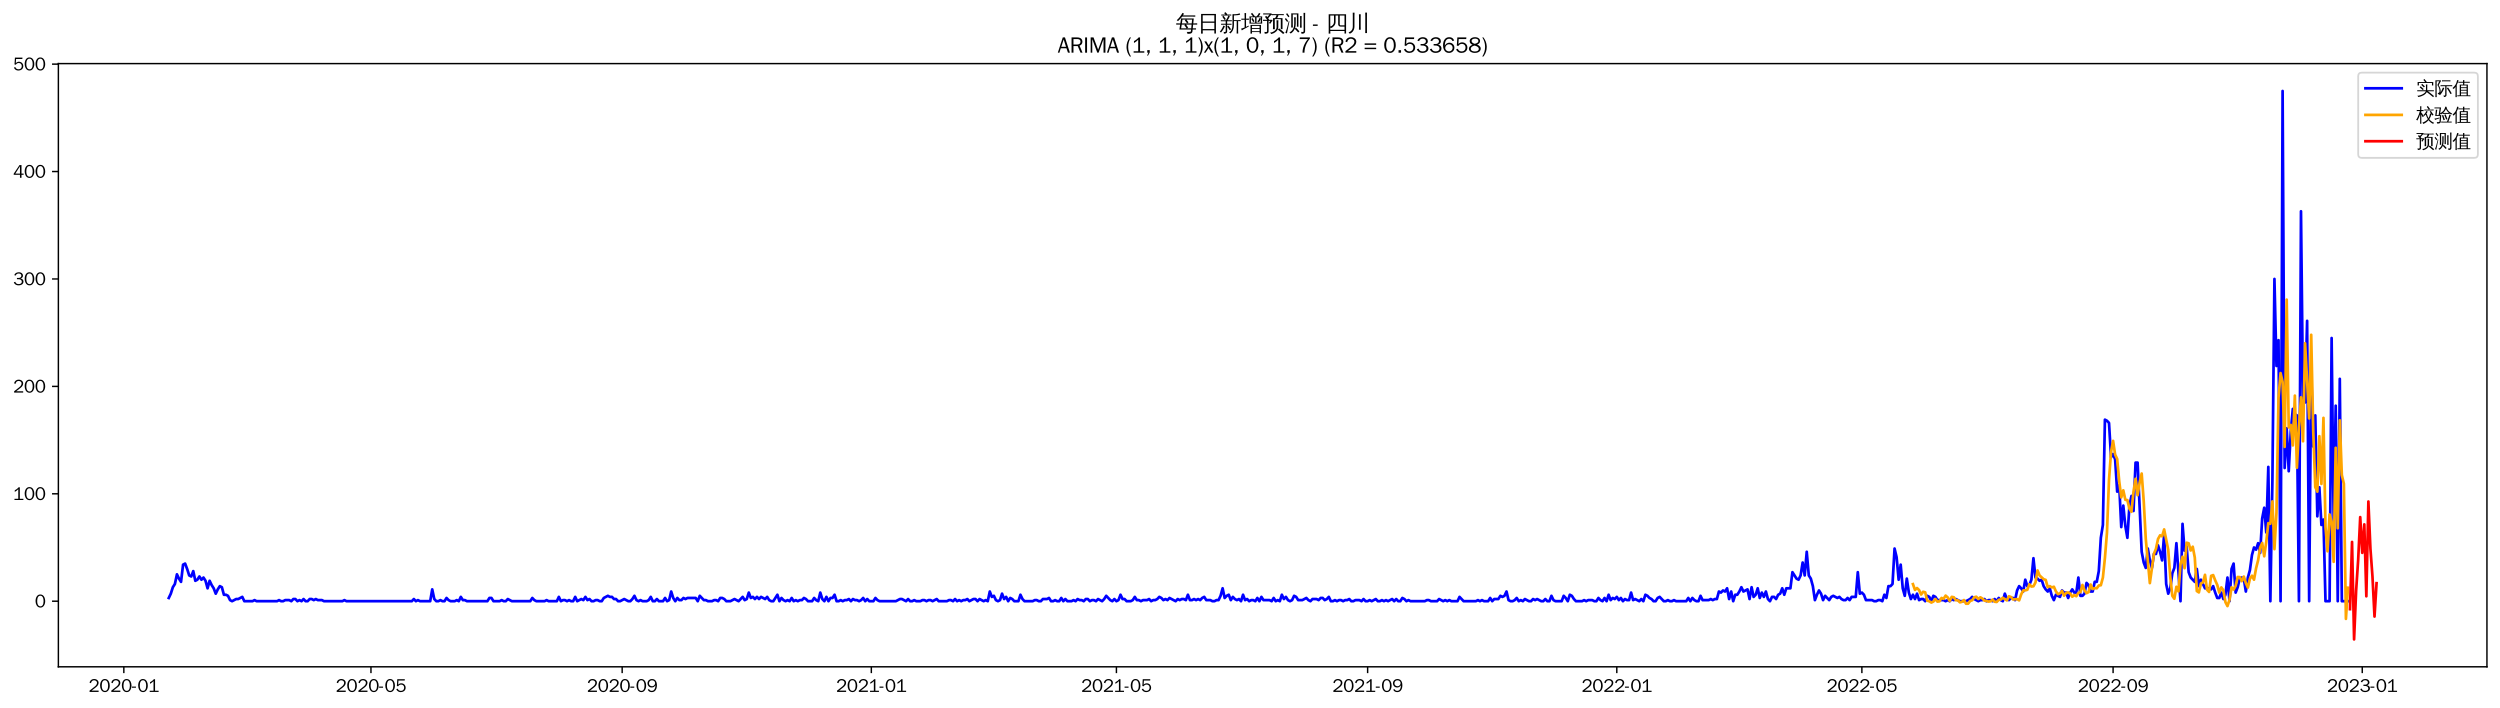 <?xml version="1.0" encoding="utf-8" standalone="no"?>
<!DOCTYPE svg PUBLIC "-//W3C//DTD SVG 1.1//EN"
  "http://www.w3.org/Graphics/SVG/1.1/DTD/svg11.dtd">
<svg xmlns:xlink="http://www.w3.org/1999/xlink" width="1378.591pt" height="390.418pt" viewBox="0 0 1378.591 390.418" xmlns="http://www.w3.org/2000/svg" version="1.1">
 <defs>
  <style type="text/css">*{stroke-linejoin: round; stroke-linecap: butt}</style>
 </defs>
 <g id="figure_1">
  <g id="patch_1">
   <path d="M 0 390.418 
L 1378.591 390.418 
L 1378.591 -0 
L 0 -0 
z
" style="fill: #ffffff"/>
  </g>
  <g id="axes_1">
   <g id="patch_2">
    <path d="M 32.191 367.701 
L 1371.391 367.701 
L 1371.391 35.061 
L 32.191 35.061 
z
" style="fill: #ffffff"/>
   </g>
   <g id="matplotlib.axis_1">
    <g id="xtick_1">
     <g id="line2d_1">
      <defs>
       <path id="mad97cd7821" d="M 0 0 
L 0 3.5 
" style="stroke: #000000; stroke-width: 0.8"/>
      </defs>
      <g>
       <use xlink:href="#mad97cd7821" x="68.286" y="367.701" style="stroke: #000000; stroke-width: 0.8"/>
      </g>
     </g>
     <g id="text_1">
      <!-- 2020-01 -->
      <g transform="translate(48.796 381.557)scale(0.1 -0.1)">
       <defs>
        <path id="WenQuanYiZenHei-32" d="M 3488 0 
L 369 0 
L 369 456 
L 2150 1850 
Q 2931 2463 2931 3144 
Q 2931 3619 2488 3863 
Q 2231 4013 1931 4013 
Q 1425 4013 1113 3619 
Q 894 3356 881 3013 
L 369 3169 
Q 531 3981 1213 4300 
Q 1544 4456 1950 4456 
Q 2631 4456 3088 4044 
L 3225 3888 
L 3350 3706 
Q 3481 3444 3481 3144 
Q 3481 2313 2519 1569 
L 1069 456 
L 3488 456 
L 3488 0 
z
" transform="scale(0.016)"/>
        <path id="WenQuanYiZenHei-30" d="M 3581 2175 
Q 3581 1288 3169 638 
Q 2713 -63 1938 -63 
Q 1025 -63 563 831 
Q 256 1425 256 2188 
Q 256 3188 700 3819 
Q 1138 4456 1888 4456 
Q 2863 4456 3306 3500 
Q 3581 2925 3581 2175 
z
M 3019 2100 
Q 3019 3356 2500 3806 
L 2350 3919 
Q 2144 4031 1888 4031 
Q 1100 4031 888 2956 
Q 819 2625 819 2225 
Q 819 1013 1338 569 
Q 1588 356 1938 356 
Q 2675 356 2925 1294 
Q 3019 1663 3019 2100 
z
" transform="scale(0.016)"/>
        <path id="WenQuanYiZenHei-2d" d="M 1363 1444 
L 0 1444 
L 0 1844 
L 1363 1844 
L 1363 1444 
z
" transform="scale(0.016)"/>
        <path id="WenQuanYiZenHei-31" d="M 3556 0 
L 488 0 
L 488 406 
L 1800 406 
L 1800 3725 
Q 1231 3125 588 2788 
L 588 3338 
Q 1456 3781 1931 4388 
L 2331 4388 
L 2331 406 
L 3556 406 
L 3556 0 
z
" transform="scale(0.016)"/>
       </defs>
       <use xlink:href="#WenQuanYiZenHei-32"/>
       <use xlink:href="#WenQuanYiZenHei-30" x="59.961"/>
       <use xlink:href="#WenQuanYiZenHei-32" x="119.922"/>
       <use xlink:href="#WenQuanYiZenHei-30" x="179.883"/>
       <use xlink:href="#WenQuanYiZenHei-2d" x="239.844"/>
       <use xlink:href="#WenQuanYiZenHei-30" x="269.824"/>
       <use xlink:href="#WenQuanYiZenHei-31" x="329.785"/>
      </g>
     </g>
    </g>
    <g id="xtick_2">
     <g id="line2d_2">
      <g>
       <use xlink:href="#mad97cd7821" x="204.56" y="367.701" style="stroke: #000000; stroke-width: 0.8"/>
      </g>
     </g>
     <g id="text_2">
      <!-- 2020-05 -->
      <g transform="translate(185.07 381.557)scale(0.1 -0.1)">
       <defs>
        <path id="WenQuanYiZenHei-35" d="M 3531 1488 
Q 3531 688 2913 250 
Q 2456 -63 1844 -63 
Q 1175 -63 706 350 
Q 413 613 306 975 
L 781 1131 
Q 1000 538 1569 406 
Q 1706 369 1856 369 
Q 2550 369 2850 869 
Q 3000 1131 3000 1494 
Q 3000 2056 2581 2356 
Q 2319 2538 1969 2538 
Q 1400 2538 1031 2075 
Q 981 2013 938 1938 
L 500 2031 
L 644 4388 
L 3244 4388 
L 3200 3919 
L 1044 3919 
L 950 2500 
Q 1431 2975 2006 2975 
Q 2713 2975 3163 2475 
Q 3531 2063 3531 1488 
z
" transform="scale(0.016)"/>
       </defs>
       <use xlink:href="#WenQuanYiZenHei-32"/>
       <use xlink:href="#WenQuanYiZenHei-30" x="59.961"/>
       <use xlink:href="#WenQuanYiZenHei-32" x="119.922"/>
       <use xlink:href="#WenQuanYiZenHei-30" x="179.883"/>
       <use xlink:href="#WenQuanYiZenHei-2d" x="239.844"/>
       <use xlink:href="#WenQuanYiZenHei-30" x="269.824"/>
       <use xlink:href="#WenQuanYiZenHei-35" x="329.785"/>
      </g>
     </g>
    </g>
    <g id="xtick_3">
     <g id="line2d_3">
      <g>
       <use xlink:href="#mad97cd7821" x="343.086" y="367.701" style="stroke: #000000; stroke-width: 0.8"/>
      </g>
     </g>
     <g id="text_3">
      <!-- 2020-09 -->
      <g transform="translate(323.597 381.557)scale(0.1 -0.1)">
       <defs>
        <path id="WenQuanYiZenHei-39" d="M 3544 2300 
Q 3544 1163 3019 513 
Q 2563 -63 1775 -63 
Q 956 -63 563 488 
Q 463 631 394 813 
L 838 975 
Q 1025 494 1550 388 
Q 1656 369 1775 369 
Q 2594 369 2900 1325 
Q 3044 1769 3038 2313 
L 3025 2313 
Q 2675 1638 1944 1544 
Q 1844 1531 1744 1531 
Q 1050 1531 625 2031 
Q 294 2419 294 2963 
Q 294 3656 813 4094 
Q 1238 4456 1819 4456 
Q 2988 4456 3381 3363 
Q 3544 2900 3544 2300 
z
M 2925 2994 
Q 2925 3563 2469 3844 
Q 2206 4006 1863 4006 
Q 1275 4006 988 3563 
Q 844 3344 825 3056 
Q 819 3006 819 2956 
Q 819 2413 1269 2131 
Q 1538 1963 1875 1963 
Q 2363 1963 2681 2350 
Q 2925 2638 2925 2994 
z
" transform="scale(0.016)"/>
       </defs>
       <use xlink:href="#WenQuanYiZenHei-32"/>
       <use xlink:href="#WenQuanYiZenHei-30" x="59.961"/>
       <use xlink:href="#WenQuanYiZenHei-32" x="119.922"/>
       <use xlink:href="#WenQuanYiZenHei-30" x="179.883"/>
       <use xlink:href="#WenQuanYiZenHei-2d" x="239.844"/>
       <use xlink:href="#WenQuanYiZenHei-30" x="269.824"/>
       <use xlink:href="#WenQuanYiZenHei-39" x="329.785"/>
      </g>
     </g>
    </g>
    <g id="xtick_4">
     <g id="line2d_4">
      <g>
       <use xlink:href="#mad97cd7821" x="480.486" y="367.701" style="stroke: #000000; stroke-width: 0.8"/>
      </g>
     </g>
     <g id="text_4">
      <!-- 2021-01 -->
      <g transform="translate(460.997 381.557)scale(0.1 -0.1)">
       <use xlink:href="#WenQuanYiZenHei-32"/>
       <use xlink:href="#WenQuanYiZenHei-30" x="59.961"/>
       <use xlink:href="#WenQuanYiZenHei-32" x="119.922"/>
       <use xlink:href="#WenQuanYiZenHei-31" x="179.883"/>
       <use xlink:href="#WenQuanYiZenHei-2d" x="239.844"/>
       <use xlink:href="#WenQuanYiZenHei-30" x="269.824"/>
       <use xlink:href="#WenQuanYiZenHei-31" x="329.785"/>
      </g>
     </g>
    </g>
    <g id="xtick_5">
     <g id="line2d_5">
      <g>
       <use xlink:href="#mad97cd7821" x="615.634" y="367.701" style="stroke: #000000; stroke-width: 0.8"/>
      </g>
     </g>
     <g id="text_5">
      <!-- 2021-05 -->
      <g transform="translate(596.144 381.557)scale(0.1 -0.1)">
       <use xlink:href="#WenQuanYiZenHei-32"/>
       <use xlink:href="#WenQuanYiZenHei-30" x="59.961"/>
       <use xlink:href="#WenQuanYiZenHei-32" x="119.922"/>
       <use xlink:href="#WenQuanYiZenHei-31" x="179.883"/>
       <use xlink:href="#WenQuanYiZenHei-2d" x="239.844"/>
       <use xlink:href="#WenQuanYiZenHei-30" x="269.824"/>
       <use xlink:href="#WenQuanYiZenHei-35" x="329.785"/>
      </g>
     </g>
    </g>
    <g id="xtick_6">
     <g id="line2d_6">
      <g>
       <use xlink:href="#mad97cd7821" x="754.16" y="367.701" style="stroke: #000000; stroke-width: 0.8"/>
      </g>
     </g>
     <g id="text_6">
      <!-- 2021-09 -->
      <g transform="translate(734.67 381.557)scale(0.1 -0.1)">
       <use xlink:href="#WenQuanYiZenHei-32"/>
       <use xlink:href="#WenQuanYiZenHei-30" x="59.961"/>
       <use xlink:href="#WenQuanYiZenHei-32" x="119.922"/>
       <use xlink:href="#WenQuanYiZenHei-31" x="179.883"/>
       <use xlink:href="#WenQuanYiZenHei-2d" x="239.844"/>
       <use xlink:href="#WenQuanYiZenHei-30" x="269.824"/>
       <use xlink:href="#WenQuanYiZenHei-39" x="329.785"/>
      </g>
     </g>
    </g>
    <g id="xtick_7">
     <g id="line2d_7">
      <g>
       <use xlink:href="#mad97cd7821" x="891.56" y="367.701" style="stroke: #000000; stroke-width: 0.8"/>
      </g>
     </g>
     <g id="text_7">
      <!-- 2022-01 -->
      <g transform="translate(872.071 381.557)scale(0.1 -0.1)">
       <use xlink:href="#WenQuanYiZenHei-32"/>
       <use xlink:href="#WenQuanYiZenHei-30" x="59.961"/>
       <use xlink:href="#WenQuanYiZenHei-32" x="119.922"/>
       <use xlink:href="#WenQuanYiZenHei-32" x="179.883"/>
       <use xlink:href="#WenQuanYiZenHei-2d" x="239.844"/>
       <use xlink:href="#WenQuanYiZenHei-30" x="269.824"/>
       <use xlink:href="#WenQuanYiZenHei-31" x="329.785"/>
      </g>
     </g>
    </g>
    <g id="xtick_8">
     <g id="line2d_8">
      <g>
       <use xlink:href="#mad97cd7821" x="1026.708" y="367.701" style="stroke: #000000; stroke-width: 0.8"/>
      </g>
     </g>
     <g id="text_8">
      <!-- 2022-05 -->
      <g transform="translate(1007.218 381.557)scale(0.1 -0.1)">
       <use xlink:href="#WenQuanYiZenHei-32"/>
       <use xlink:href="#WenQuanYiZenHei-30" x="59.961"/>
       <use xlink:href="#WenQuanYiZenHei-32" x="119.922"/>
       <use xlink:href="#WenQuanYiZenHei-32" x="179.883"/>
       <use xlink:href="#WenQuanYiZenHei-2d" x="239.844"/>
       <use xlink:href="#WenQuanYiZenHei-30" x="269.824"/>
       <use xlink:href="#WenQuanYiZenHei-35" x="329.785"/>
      </g>
     </g>
    </g>
    <g id="xtick_9">
     <g id="line2d_9">
      <g>
       <use xlink:href="#mad97cd7821" x="1165.234" y="367.701" style="stroke: #000000; stroke-width: 0.8"/>
      </g>
     </g>
     <g id="text_9">
      <!-- 2022-09 -->
      <g transform="translate(1145.744 381.557)scale(0.1 -0.1)">
       <use xlink:href="#WenQuanYiZenHei-32"/>
       <use xlink:href="#WenQuanYiZenHei-30" x="59.961"/>
       <use xlink:href="#WenQuanYiZenHei-32" x="119.922"/>
       <use xlink:href="#WenQuanYiZenHei-32" x="179.883"/>
       <use xlink:href="#WenQuanYiZenHei-2d" x="239.844"/>
       <use xlink:href="#WenQuanYiZenHei-30" x="269.824"/>
       <use xlink:href="#WenQuanYiZenHei-39" x="329.785"/>
      </g>
     </g>
    </g>
    <g id="xtick_10">
     <g id="line2d_10">
      <g>
       <use xlink:href="#mad97cd7821" x="1302.634" y="367.701" style="stroke: #000000; stroke-width: 0.8"/>
      </g>
     </g>
     <g id="text_10">
      <!-- 2023-01 -->
      <g transform="translate(1283.144 381.557)scale(0.1 -0.1)">
       <defs>
        <path id="WenQuanYiZenHei-33" d="M 3588 1231 
Q 3588 494 2875 144 
Q 2450 -63 1925 -63 
Q 1044 -63 556 488 
Q 356 706 256 1000 
L 769 1169 
Q 994 375 1913 375 
Q 2631 375 2900 788 
Q 3019 975 3019 1231 
Q 3019 1638 2638 1881 
Q 2325 2081 1613 2069 
L 1338 2069 
L 1338 2494 
Q 1969 2494 2094 2506 
Q 2325 2544 2463 2613 
Q 2763 2756 2844 3100 
Q 2863 3169 2863 3244 
Q 2863 3744 2381 3944 
L 2163 4006 
Q 2056 4025 1931 4025 
Q 1388 4025 1075 3631 
Q 969 3488 906 3313 
L 419 3456 
Q 675 4150 1400 4369 
Q 1669 4456 1975 4456 
Q 2694 4456 3106 4050 
Q 3419 3744 3419 3275 
Q 3419 2813 3025 2513 
Q 2825 2356 2575 2319 
L 2575 2306 
Q 3181 2213 3450 1769 
Q 3588 1525 3588 1231 
z
" transform="scale(0.016)"/>
       </defs>
       <use xlink:href="#WenQuanYiZenHei-32"/>
       <use xlink:href="#WenQuanYiZenHei-30" x="59.961"/>
       <use xlink:href="#WenQuanYiZenHei-32" x="119.922"/>
       <use xlink:href="#WenQuanYiZenHei-33" x="179.883"/>
       <use xlink:href="#WenQuanYiZenHei-2d" x="239.844"/>
       <use xlink:href="#WenQuanYiZenHei-30" x="269.824"/>
       <use xlink:href="#WenQuanYiZenHei-31" x="329.785"/>
      </g>
     </g>
    </g>
   </g>
   <g id="matplotlib.axis_2">
    <g id="ytick_1">
     <g id="line2d_11">
      <defs>
       <path id="m6447fb0b66" d="M 0 0 
L -3.5 0 
" style="stroke: #000000; stroke-width: 0.8"/>
      </defs>
      <g>
       <use xlink:href="#m6447fb0b66" x="32.191" y="331.519" style="stroke: #000000; stroke-width: 0.8"/>
      </g>
     </g>
     <g id="text_11">
      <!-- 0 -->
      <g transform="translate(19.194 334.947)scale(0.1 -0.1)">
       <use xlink:href="#WenQuanYiZenHei-30"/>
      </g>
     </g>
    </g>
    <g id="ytick_2">
     <g id="line2d_12">
      <g>
       <use xlink:href="#m6447fb0b66" x="32.191" y="272.29" style="stroke: #000000; stroke-width: 0.8"/>
      </g>
     </g>
     <g id="text_12">
      <!-- 100 -->
      <g transform="translate(7.2 275.718)scale(0.1 -0.1)">
       <use xlink:href="#WenQuanYiZenHei-31"/>
       <use xlink:href="#WenQuanYiZenHei-30" x="59.961"/>
       <use xlink:href="#WenQuanYiZenHei-30" x="119.922"/>
      </g>
     </g>
    </g>
    <g id="ytick_3">
     <g id="line2d_13">
      <g>
       <use xlink:href="#m6447fb0b66" x="32.191" y="213.061" style="stroke: #000000; stroke-width: 0.8"/>
      </g>
     </g>
     <g id="text_13">
      <!-- 200 -->
      <g transform="translate(7.2 216.489)scale(0.1 -0.1)">
       <use xlink:href="#WenQuanYiZenHei-32"/>
       <use xlink:href="#WenQuanYiZenHei-30" x="59.961"/>
       <use xlink:href="#WenQuanYiZenHei-30" x="119.922"/>
      </g>
     </g>
    </g>
    <g id="ytick_4">
     <g id="line2d_14">
      <g>
       <use xlink:href="#m6447fb0b66" x="32.191" y="153.832" style="stroke: #000000; stroke-width: 0.8"/>
      </g>
     </g>
     <g id="text_14">
      <!-- 300 -->
      <g transform="translate(7.2 157.26)scale(0.1 -0.1)">
       <use xlink:href="#WenQuanYiZenHei-33"/>
       <use xlink:href="#WenQuanYiZenHei-30" x="59.961"/>
       <use xlink:href="#WenQuanYiZenHei-30" x="119.922"/>
      </g>
     </g>
    </g>
    <g id="ytick_5">
     <g id="line2d_15">
      <g>
       <use xlink:href="#m6447fb0b66" x="32.191" y="94.603" style="stroke: #000000; stroke-width: 0.8"/>
      </g>
     </g>
     <g id="text_15">
      <!-- 400 -->
      <g transform="translate(7.2 98.031)scale(0.1 -0.1)">
       <defs>
        <path id="WenQuanYiZenHei-34" d="M 3631 1025 
L 2913 1025 
L 2913 0 
L 2381 0 
L 2381 1025 
L 219 1025 
L 219 1388 
L 2225 4388 
L 2913 4388 
L 2913 1444 
L 3631 1444 
L 3631 1025 
z
M 2381 1444 
L 2381 3963 
L 788 1444 
L 2381 1444 
z
" transform="scale(0.016)"/>
       </defs>
       <use xlink:href="#WenQuanYiZenHei-34"/>
       <use xlink:href="#WenQuanYiZenHei-30" x="59.961"/>
       <use xlink:href="#WenQuanYiZenHei-30" x="119.922"/>
      </g>
     </g>
    </g>
    <g id="ytick_6">
     <g id="line2d_16">
      <g>
       <use xlink:href="#m6447fb0b66" x="32.191" y="35.374" style="stroke: #000000; stroke-width: 0.8"/>
      </g>
     </g>
     <g id="text_16">
      <!-- 500 -->
      <g transform="translate(7.2 38.802)scale(0.1 -0.1)">
       <use xlink:href="#WenQuanYiZenHei-35"/>
       <use xlink:href="#WenQuanYiZenHei-30" x="59.961"/>
       <use xlink:href="#WenQuanYiZenHei-30" x="119.922"/>
      </g>
     </g>
    </g>
   </g>
   <g id="line2d_17">
    <path d="M 93.063 329.742 
L 94.19 327.373 
L 95.316 323.819 
L 96.442 322.042 
L 97.568 316.711 
L 98.695 319.08 
L 99.821 320.857 
L 100.947 311.381 
L 102.073 310.788 
L 103.199 313.75 
L 104.326 317.304 
L 105.452 317.896 
L 106.578 314.934 
L 107.704 320.265 
L 108.831 319.673 
L 109.957 317.896 
L 111.083 319.673 
L 112.209 318.488 
L 113.335 320.265 
L 114.462 324.411 
L 115.588 320.265 
L 116.714 322.634 
L 117.84 324.411 
L 118.967 327.373 
L 120.093 325.003 
L 121.219 323.226 
L 122.345 323.819 
L 123.472 327.965 
L 124.598 327.965 
L 125.724 328.557 
L 126.85 330.926 
L 127.976 331.519 
L 130.229 330.334 
L 131.355 330.334 
L 133.608 329.149 
L 134.734 331.519 
L 139.239 331.519 
L 140.365 330.926 
L 141.491 331.519 
L 152.754 331.519 
L 153.88 330.926 
L 155.006 331.519 
L 156.132 331.519 
L 157.258 330.926 
L 159.511 330.926 
L 160.637 331.519 
L 161.763 330.334 
L 162.89 330.334 
L 164.016 331.519 
L 165.142 330.926 
L 166.268 331.519 
L 167.395 330.334 
L 168.521 331.519 
L 169.647 331.519 
L 170.773 330.334 
L 171.899 330.334 
L 173.026 330.926 
L 174.152 330.334 
L 175.278 330.926 
L 177.531 330.926 
L 178.657 331.519 
L 188.793 331.519 
L 189.919 330.926 
L 191.045 331.519 
L 227.085 331.519 
L 228.211 330.334 
L 229.337 331.519 
L 230.463 330.926 
L 231.59 331.519 
L 237.221 331.519 
L 238.347 325.003 
L 239.473 330.334 
L 240.599 331.519 
L 241.726 331.519 
L 242.852 330.926 
L 243.978 331.519 
L 245.104 331.519 
L 246.231 329.742 
L 247.357 330.926 
L 248.483 331.519 
L 250.736 331.519 
L 251.862 330.926 
L 252.988 331.519 
L 254.114 329.149 
L 255.24 330.926 
L 256.367 330.926 
L 257.493 331.519 
L 268.755 331.519 
L 269.881 329.742 
L 271.008 329.742 
L 272.134 331.519 
L 275.513 331.519 
L 276.639 330.926 
L 277.765 331.519 
L 278.891 331.519 
L 280.018 330.334 
L 282.27 331.519 
L 292.406 331.519 
L 293.532 329.742 
L 294.659 330.926 
L 295.785 331.519 
L 300.29 331.519 
L 301.416 330.926 
L 302.542 331.519 
L 307.047 331.519 
L 308.173 329.149 
L 309.299 331.519 
L 310.426 330.926 
L 311.552 330.926 
L 312.678 331.519 
L 313.804 330.926 
L 314.931 331.519 
L 316.057 331.519 
L 317.183 329.149 
L 318.309 331.519 
L 320.562 330.334 
L 321.688 330.926 
L 322.814 329.149 
L 323.94 330.926 
L 325.067 330.334 
L 326.193 331.519 
L 327.319 331.519 
L 328.445 330.926 
L 329.572 330.926 
L 330.698 331.519 
L 331.824 331.519 
L 332.95 329.742 
L 335.203 328.557 
L 336.329 329.149 
L 337.455 329.149 
L 338.581 330.334 
L 339.708 330.334 
L 340.834 331.519 
L 341.96 331.519 
L 344.213 330.334 
L 346.465 331.519 
L 347.591 331.519 
L 348.718 330.334 
L 349.844 328.557 
L 350.97 330.926 
L 352.096 331.519 
L 353.222 330.926 
L 354.349 331.519 
L 356.601 331.519 
L 357.727 330.926 
L 358.854 329.149 
L 359.98 331.519 
L 361.106 331.519 
L 362.232 330.334 
L 363.359 331.519 
L 365.611 331.519 
L 366.737 329.742 
L 367.863 331.519 
L 368.99 330.926 
L 370.116 326.188 
L 371.242 329.742 
L 372.368 331.519 
L 373.495 329.742 
L 374.621 330.926 
L 375.747 330.926 
L 376.873 329.742 
L 378 330.334 
L 379.126 329.742 
L 383.631 329.742 
L 384.757 331.519 
L 385.883 328.557 
L 388.136 330.926 
L 389.262 330.926 
L 390.388 331.519 
L 392.641 331.519 
L 393.767 330.926 
L 394.893 330.926 
L 396.019 331.519 
L 397.145 329.742 
L 398.272 329.742 
L 399.398 330.334 
L 400.524 331.519 
L 402.777 331.519 
L 405.029 330.334 
L 407.281 331.519 
L 409.534 329.149 
L 410.66 330.926 
L 411.786 330.334 
L 412.913 326.78 
L 414.039 329.742 
L 415.165 329.149 
L 416.291 330.334 
L 417.418 329.149 
L 418.544 330.334 
L 419.67 329.149 
L 421.922 330.334 
L 423.049 329.149 
L 424.175 330.926 
L 425.301 331.519 
L 426.427 331.519 
L 428.68 327.965 
L 429.806 331.519 
L 430.932 329.742 
L 432.059 330.926 
L 433.185 331.519 
L 434.311 330.926 
L 435.437 331.519 
L 436.563 329.742 
L 437.69 331.519 
L 438.816 330.926 
L 439.942 331.519 
L 441.068 330.926 
L 442.195 330.926 
L 443.321 329.742 
L 444.447 330.334 
L 445.573 331.519 
L 447.826 331.519 
L 448.952 329.742 
L 450.078 330.926 
L 451.204 331.519 
L 452.331 326.78 
L 453.457 330.334 
L 454.583 331.519 
L 455.709 329.149 
L 456.836 331.519 
L 457.962 329.742 
L 459.088 329.742 
L 460.214 327.965 
L 461.341 331.519 
L 462.467 331.519 
L 463.593 330.926 
L 464.719 331.519 
L 465.845 330.926 
L 466.972 330.926 
L 468.098 330.334 
L 469.224 331.519 
L 470.35 330.334 
L 471.477 330.926 
L 472.603 330.926 
L 473.729 331.519 
L 474.855 330.926 
L 475.982 329.742 
L 477.108 331.519 
L 478.234 330.334 
L 479.36 331.519 
L 481.613 331.519 
L 482.739 329.742 
L 483.865 330.926 
L 484.991 331.519 
L 494.001 331.519 
L 496.254 330.334 
L 497.38 330.334 
L 499.632 331.519 
L 500.759 330.334 
L 501.885 331.519 
L 503.011 331.519 
L 504.137 330.926 
L 505.264 331.519 
L 507.516 331.519 
L 508.642 330.926 
L 509.768 330.926 
L 510.895 331.519 
L 512.021 330.926 
L 513.147 330.926 
L 514.273 331.519 
L 516.526 330.334 
L 517.652 331.519 
L 522.157 331.519 
L 523.283 330.926 
L 524.409 330.926 
L 525.536 331.519 
L 526.662 330.334 
L 527.788 331.519 
L 528.914 330.926 
L 530.041 331.519 
L 531.167 330.926 
L 532.293 330.926 
L 533.419 330.334 
L 534.545 331.519 
L 536.798 330.334 
L 537.924 330.334 
L 539.05 331.519 
L 540.177 330.334 
L 542.429 331.519 
L 543.555 330.926 
L 544.682 331.519 
L 545.808 326.188 
L 546.934 329.149 
L 548.06 328.557 
L 549.186 330.926 
L 550.313 331.519 
L 551.439 330.926 
L 552.565 327.373 
L 553.691 330.334 
L 554.818 329.149 
L 555.944 331.519 
L 557.07 329.742 
L 558.196 330.334 
L 559.323 331.519 
L 561.575 331.519 
L 562.701 327.965 
L 563.827 330.334 
L 564.954 331.519 
L 569.459 331.519 
L 570.585 330.926 
L 571.711 330.926 
L 572.837 331.519 
L 573.964 331.519 
L 575.09 330.334 
L 577.342 330.334 
L 578.468 329.742 
L 579.595 331.519 
L 580.721 331.519 
L 581.847 330.926 
L 582.973 331.519 
L 584.1 331.519 
L 585.226 329.742 
L 586.352 331.519 
L 587.478 330.334 
L 588.605 331.519 
L 590.857 331.519 
L 591.983 330.926 
L 593.109 331.519 
L 594.236 330.334 
L 595.362 330.926 
L 596.488 330.926 
L 597.614 331.519 
L 598.741 330.334 
L 599.867 330.334 
L 600.993 331.519 
L 602.119 330.926 
L 603.246 330.926 
L 604.372 331.519 
L 605.498 330.334 
L 607.75 331.519 
L 608.877 330.334 
L 610.003 328.557 
L 612.255 330.926 
L 613.382 331.519 
L 614.508 330.334 
L 615.634 331.519 
L 616.76 330.926 
L 617.886 327.965 
L 619.013 330.334 
L 620.139 330.334 
L 621.265 331.519 
L 623.518 331.519 
L 624.644 330.926 
L 625.77 329.149 
L 626.896 330.926 
L 628.023 330.926 
L 629.149 331.519 
L 630.275 330.926 
L 632.527 330.926 
L 633.654 330.334 
L 634.78 331.519 
L 635.906 330.926 
L 637.032 330.926 
L 638.159 330.334 
L 639.285 329.149 
L 640.411 329.742 
L 641.537 330.926 
L 642.664 330.334 
L 643.79 330.926 
L 644.916 329.742 
L 648.295 331.519 
L 649.421 330.334 
L 650.547 330.926 
L 651.673 330.334 
L 652.8 330.334 
L 653.926 330.926 
L 655.052 327.965 
L 656.178 330.926 
L 657.305 330.926 
L 658.431 330.334 
L 659.557 330.926 
L 660.683 330.334 
L 661.809 330.926 
L 662.936 329.742 
L 664.062 329.149 
L 665.188 330.926 
L 667.441 330.926 
L 668.567 331.519 
L 669.693 331.519 
L 670.819 330.926 
L 671.946 330.926 
L 673.072 328.557 
L 674.198 324.411 
L 675.324 329.742 
L 676.45 328.557 
L 677.577 327.965 
L 678.703 330.926 
L 679.829 329.149 
L 680.955 330.334 
L 682.082 330.926 
L 683.208 330.334 
L 684.334 331.519 
L 685.46 327.965 
L 686.587 330.926 
L 687.713 330.334 
L 688.839 331.519 
L 689.965 330.926 
L 691.091 330.926 
L 692.218 331.519 
L 693.344 329.742 
L 694.47 331.519 
L 695.596 329.149 
L 696.723 330.926 
L 700.101 330.926 
L 701.228 331.519 
L 702.354 329.742 
L 703.48 331.519 
L 704.606 330.926 
L 705.732 331.519 
L 706.859 327.965 
L 707.985 330.334 
L 709.111 329.149 
L 710.237 330.926 
L 711.364 331.519 
L 712.49 330.926 
L 713.616 328.557 
L 714.742 329.149 
L 715.868 330.926 
L 718.121 330.926 
L 720.373 329.742 
L 721.5 330.926 
L 722.626 331.519 
L 723.752 330.334 
L 726.005 330.334 
L 727.131 330.926 
L 728.257 329.742 
L 729.383 329.742 
L 730.509 330.926 
L 731.636 330.334 
L 732.762 329.149 
L 733.888 331.519 
L 735.014 331.519 
L 736.141 330.926 
L 737.267 331.519 
L 738.393 330.926 
L 739.519 330.926 
L 740.646 331.519 
L 741.772 330.926 
L 742.898 330.926 
L 744.024 330.334 
L 745.15 331.519 
L 746.277 331.519 
L 747.403 330.926 
L 749.655 330.926 
L 750.782 331.519 
L 751.908 330.334 
L 753.034 331.519 
L 754.16 331.519 
L 755.287 330.926 
L 756.413 331.519 
L 758.665 330.334 
L 759.791 331.519 
L 760.918 331.519 
L 762.044 330.926 
L 763.17 331.519 
L 764.296 330.926 
L 765.423 331.519 
L 767.675 330.334 
L 768.801 331.519 
L 769.928 330.334 
L 771.054 331.519 
L 772.18 331.519 
L 773.306 329.742 
L 774.432 330.334 
L 775.559 331.519 
L 776.685 330.926 
L 777.811 331.519 
L 785.695 331.519 
L 786.821 330.926 
L 787.947 330.926 
L 789.073 331.519 
L 792.452 331.519 
L 793.578 330.334 
L 795.831 331.519 
L 796.957 330.926 
L 798.083 331.519 
L 799.21 330.926 
L 800.336 331.519 
L 803.714 331.519 
L 804.841 329.149 
L 807.093 331.519 
L 813.851 331.519 
L 814.977 330.926 
L 816.103 331.519 
L 817.229 330.926 
L 818.355 331.519 
L 820.608 331.519 
L 821.734 329.742 
L 822.86 331.519 
L 823.987 330.334 
L 826.239 330.334 
L 827.365 328.557 
L 828.491 329.149 
L 829.618 328.557 
L 830.744 326.188 
L 831.87 330.926 
L 832.996 331.519 
L 834.123 331.519 
L 835.249 330.926 
L 836.375 329.742 
L 837.501 331.519 
L 838.628 330.926 
L 839.754 331.519 
L 840.88 330.334 
L 843.132 331.519 
L 844.259 331.519 
L 845.385 330.334 
L 846.511 330.926 
L 847.637 330.334 
L 849.89 331.519 
L 851.016 331.519 
L 852.142 330.334 
L 853.269 331.519 
L 854.395 331.519 
L 855.521 328.557 
L 856.647 330.926 
L 857.773 331.519 
L 861.152 331.519 
L 862.278 328.557 
L 863.405 329.742 
L 864.531 331.519 
L 865.657 327.965 
L 866.783 328.557 
L 867.91 330.334 
L 869.036 331.519 
L 872.414 331.519 
L 873.541 330.926 
L 874.667 331.519 
L 875.793 330.926 
L 878.046 330.926 
L 879.172 331.519 
L 880.298 331.519 
L 881.424 329.742 
L 882.551 330.926 
L 883.677 331.519 
L 884.803 329.742 
L 885.929 331.519 
L 887.055 327.965 
L 888.182 330.926 
L 889.308 329.742 
L 890.434 330.334 
L 891.56 329.149 
L 892.687 330.926 
L 893.813 329.742 
L 894.939 331.519 
L 896.065 330.334 
L 897.192 330.926 
L 898.318 330.926 
L 899.444 326.78 
L 900.57 330.926 
L 901.696 330.334 
L 903.949 331.519 
L 905.075 330.334 
L 906.201 331.519 
L 907.328 327.965 
L 908.454 328.557 
L 909.58 329.742 
L 910.706 330.334 
L 911.833 331.519 
L 912.959 331.519 
L 914.085 329.742 
L 915.211 329.149 
L 917.464 331.519 
L 918.59 331.519 
L 919.716 330.926 
L 920.842 331.519 
L 921.969 331.519 
L 923.095 330.926 
L 924.221 331.519 
L 929.852 331.519 
L 930.978 329.742 
L 932.105 331.519 
L 933.231 329.742 
L 934.357 330.926 
L 935.483 331.519 
L 936.61 331.519 
L 937.736 328.557 
L 938.862 330.926 
L 942.241 330.926 
L 943.367 330.334 
L 944.493 330.926 
L 945.619 330.334 
L 946.746 330.334 
L 947.872 326.188 
L 948.998 326.78 
L 950.124 325.596 
L 951.251 326.188 
L 952.377 324.411 
L 953.503 330.334 
L 954.629 326.188 
L 955.755 331.519 
L 956.882 327.965 
L 958.008 327.965 
L 959.134 326.188 
L 960.26 323.819 
L 961.387 326.188 
L 963.639 325.003 
L 964.765 330.334 
L 965.892 323.819 
L 967.018 329.149 
L 968.144 327.965 
L 969.27 324.411 
L 970.396 329.742 
L 971.523 326.78 
L 972.649 329.149 
L 973.775 326.188 
L 974.901 330.334 
L 976.028 331.519 
L 977.154 329.149 
L 978.28 329.149 
L 979.406 330.334 
L 980.533 327.965 
L 981.659 327.373 
L 982.785 324.411 
L 983.911 327.965 
L 985.037 324.411 
L 987.29 324.411 
L 988.416 315.527 
L 990.669 319.08 
L 991.795 319.673 
L 992.921 317.304 
L 994.047 310.196 
L 995.174 317.304 
L 996.3 304.273 
L 997.426 317.304 
L 998.552 319.08 
L 999.678 323.226 
L 1000.805 330.926 
L 1001.931 327.965 
L 1003.057 325.596 
L 1004.183 327.373 
L 1005.31 330.926 
L 1006.436 328.557 
L 1008.688 330.926 
L 1009.815 329.149 
L 1010.941 328.557 
L 1013.193 329.742 
L 1014.319 329.149 
L 1015.446 330.334 
L 1016.572 330.926 
L 1017.698 330.926 
L 1018.824 329.742 
L 1019.951 330.926 
L 1021.077 329.149 
L 1023.329 329.149 
L 1024.455 315.527 
L 1025.582 327.373 
L 1026.708 326.78 
L 1027.834 327.965 
L 1028.96 330.926 
L 1032.339 330.926 
L 1033.465 331.519 
L 1034.592 331.519 
L 1035.718 330.926 
L 1036.844 330.926 
L 1037.97 331.519 
L 1039.096 327.965 
L 1040.223 329.742 
L 1041.349 323.226 
L 1042.475 323.226 
L 1043.601 322.042 
L 1044.728 302.496 
L 1045.854 307.235 
L 1046.98 319.673 
L 1048.106 311.381 
L 1049.233 324.411 
L 1050.359 328.557 
L 1051.485 319.08 
L 1052.611 326.78 
L 1053.737 330.334 
L 1054.864 327.965 
L 1055.99 330.334 
L 1057.116 327.373 
L 1058.242 330.926 
L 1059.369 330.334 
L 1060.495 330.334 
L 1061.621 331.519 
L 1062.747 328.557 
L 1063.874 329.149 
L 1065 331.519 
L 1066.126 328.557 
L 1067.252 329.149 
L 1068.378 330.926 
L 1071.757 330.926 
L 1072.883 331.519 
L 1074.01 330.926 
L 1075.136 331.519 
L 1076.262 330.334 
L 1077.388 330.926 
L 1078.515 330.334 
L 1080.767 331.519 
L 1084.146 331.519 
L 1086.398 330.334 
L 1087.524 329.149 
L 1088.651 330.334 
L 1090.903 331.519 
L 1092.029 330.926 
L 1093.156 330.926 
L 1094.282 330.334 
L 1095.408 331.519 
L 1096.534 330.926 
L 1097.66 330.926 
L 1098.787 331.519 
L 1099.913 330.334 
L 1101.039 331.519 
L 1102.165 329.742 
L 1103.292 330.926 
L 1104.418 331.519 
L 1105.544 327.373 
L 1106.67 330.334 
L 1107.797 330.926 
L 1108.923 329.742 
L 1110.049 329.742 
L 1111.175 330.926 
L 1112.301 325.596 
L 1113.428 323.226 
L 1114.554 324.411 
L 1115.68 326.188 
L 1116.806 319.673 
L 1117.933 323.226 
L 1119.059 322.634 
L 1120.185 319.673 
L 1121.311 307.827 
L 1122.438 318.488 
L 1123.564 319.08 
L 1124.69 320.265 
L 1125.816 319.673 
L 1126.942 323.226 
L 1128.069 325.003 
L 1129.195 326.188 
L 1130.321 324.411 
L 1131.447 328.557 
L 1132.574 330.926 
L 1133.7 327.965 
L 1135.952 329.149 
L 1137.078 325.596 
L 1138.205 326.78 
L 1139.331 326.78 
L 1140.457 329.742 
L 1141.583 326.78 
L 1142.71 325.003 
L 1143.836 326.78 
L 1144.962 326.78 
L 1146.088 318.488 
L 1147.215 328.557 
L 1148.341 328.557 
L 1149.467 327.373 
L 1150.593 321.45 
L 1151.719 322.634 
L 1152.846 326.188 
L 1153.972 326.188 
L 1155.098 320.857 
L 1156.224 320.857 
L 1157.351 314.934 
L 1158.477 296.573 
L 1159.603 289.466 
L 1160.729 231.422 
L 1161.856 232.014 
L 1162.982 233.198 
L 1164.108 252.152 
L 1165.234 250.375 
L 1166.36 253.336 
L 1167.487 271.105 
L 1168.613 267.551 
L 1169.739 290.651 
L 1170.865 278.805 
L 1171.992 290.058 
L 1173.118 296.573 
L 1174.244 278.805 
L 1175.37 273.474 
L 1176.497 281.766 
L 1177.623 255.113 
L 1178.749 255.113 
L 1181.001 304.273 
L 1182.128 310.196 
L 1183.254 313.158 
L 1184.38 302.496 
L 1185.506 309.012 
L 1186.633 313.158 
L 1187.759 305.458 
L 1188.885 305.458 
L 1190.011 300.719 
L 1191.138 304.273 
L 1192.264 309.012 
L 1193.39 294.797 
L 1194.516 322.042 
L 1195.642 327.373 
L 1196.769 324.411 
L 1197.895 316.119 
L 1199.021 313.158 
L 1200.147 299.535 
L 1202.4 331.519 
L 1203.526 288.874 
L 1204.652 303.681 
L 1205.779 301.312 
L 1206.905 315.527 
L 1208.031 318.488 
L 1210.283 320.857 
L 1211.41 313.75 
L 1212.536 323.226 
L 1213.662 319.673 
L 1215.915 324.411 
L 1218.167 324.411 
L 1219.293 325.003 
L 1220.42 323.226 
L 1221.546 326.78 
L 1222.672 329.742 
L 1223.798 329.742 
L 1224.924 326.78 
L 1226.051 330.334 
L 1227.177 327.965 
L 1228.303 318.488 
L 1229.429 331.519 
L 1230.556 313.75 
L 1231.682 310.788 
L 1232.808 326.78 
L 1233.934 323.819 
L 1235.06 319.08 
L 1236.187 318.488 
L 1237.313 319.08 
L 1238.439 326.188 
L 1239.565 318.488 
L 1240.692 314.342 
L 1241.818 306.05 
L 1242.944 301.904 
L 1244.07 303.089 
L 1245.197 299.535 
L 1246.323 304.866 
L 1247.449 285.912 
L 1248.575 279.989 
L 1249.701 293.612 
L 1250.828 257.482 
L 1251.954 331.519 
L 1253.08 265.182 
L 1254.206 153.832 
L 1255.333 201.807 
L 1256.459 187.592 
L 1257.585 331.519 
L 1258.711 50.181 
L 1259.838 258.075 
L 1260.964 236.16 
L 1262.09 259.852 
L 1263.216 237.937 
L 1264.342 225.499 
L 1265.469 228.46 
L 1266.595 229.052 
L 1267.721 331.519 
L 1268.847 116.517 
L 1269.974 219.576 
L 1271.1 221.945 
L 1272.226 176.931 
L 1273.352 331.519 
L 1274.479 204.176 
L 1275.605 246.229 
L 1276.731 229.052 
L 1277.857 284.728 
L 1278.983 268.736 
L 1280.11 289.466 
L 1281.236 286.505 
L 1282.362 331.519 
L 1284.615 331.519 
L 1285.741 186.408 
L 1286.867 287.689 
L 1287.993 223.722 
L 1289.12 331.519 
L 1290.246 208.915 
L 1291.372 331.519 
L 1294.751 331.519 
L 1294.751 331.519 
" clip-path="url(#p477e1e3876)" style="fill: none; stroke: #0000ff; stroke-width: 1.5; stroke-linecap: square"/>
   </g>
   <g id="line2d_18">
    <path d="M 1054.864 322.117 
L 1055.99 325.295 
L 1057.116 324.276 
L 1058.242 325.383 
L 1059.369 327.845 
L 1060.495 326.334 
L 1061.621 326.627 
L 1062.747 331.21 
L 1063.874 331.57 
L 1065 332.281 
L 1066.126 331.726 
L 1067.252 330.329 
L 1068.378 331.759 
L 1069.505 331.582 
L 1070.631 329.738 
L 1071.757 330.21 
L 1072.883 328.45 
L 1074.01 329.417 
L 1075.136 331.425 
L 1076.262 329.127 
L 1077.388 329.344 
L 1078.515 330.99 
L 1079.641 331.019 
L 1080.767 332.161 
L 1081.893 331.858 
L 1083.019 330.896 
L 1084.146 332.919 
L 1085.272 332.888 
L 1086.398 331.405 
L 1087.524 331.008 
L 1088.651 329.373 
L 1089.777 329.059 
L 1090.903 330.312 
L 1092.029 329.382 
L 1093.156 330.038 
L 1094.282 331.213 
L 1095.408 331.41 
L 1096.534 331.725 
L 1097.66 331.572 
L 1098.787 330.653 
L 1099.913 331.818 
L 1101.039 331.943 
L 1102.165 330.769 
L 1103.292 330.608 
L 1104.418 329.658 
L 1106.67 331.074 
L 1107.797 328.807 
L 1108.923 329.229 
L 1110.049 330.571 
L 1112.301 330.351 
L 1113.428 331.058 
L 1114.554 327.758 
L 1115.68 325.606 
L 1116.806 325.545 
L 1117.933 325.233 
L 1119.059 322.216 
L 1120.185 323.442 
L 1121.311 323.285 
L 1122.438 321.198 
L 1123.564 314.57 
L 1124.69 317.309 
L 1126.942 319.401 
L 1128.069 319.77 
L 1129.195 323.789 
L 1130.321 323.216 
L 1131.447 323.946 
L 1132.574 323.556 
L 1133.7 326.104 
L 1134.826 327.658 
L 1135.952 327.161 
L 1137.078 325.883 
L 1138.205 328.491 
L 1139.331 326.963 
L 1140.457 326.684 
L 1141.583 327.291 
L 1142.71 329.032 
L 1143.836 328.159 
L 1144.962 328.776 
L 1146.088 327.004 
L 1147.215 326.48 
L 1148.341 322.566 
L 1149.467 325.566 
L 1150.593 327.099 
L 1151.719 326.502 
L 1152.846 322.326 
L 1153.972 324.8 
L 1155.098 324.292 
L 1156.224 324.428 
L 1157.351 322.864 
L 1158.477 322.715 
L 1159.603 318.512 
L 1160.729 307.681 
L 1161.856 293.786 
L 1162.982 264.538 
L 1164.108 249.196 
L 1165.234 243.104 
L 1166.36 250.667 
L 1167.487 253.131 
L 1168.613 265.351 
L 1169.739 274.278 
L 1170.865 270.391 
L 1171.992 275.603 
L 1173.118 275.78 
L 1174.244 280.519 
L 1175.37 282.219 
L 1176.497 271.097 
L 1177.623 264.021 
L 1178.749 273.077 
L 1179.875 266.175 
L 1181.001 261.137 
L 1182.128 276.333 
L 1183.254 297.142 
L 1185.506 321.541 
L 1187.759 305.326 
L 1188.885 302.613 
L 1190.011 297.226 
L 1191.138 295.196 
L 1192.264 295.717 
L 1193.39 291.944 
L 1195.642 303.192 
L 1196.769 318.156 
L 1197.895 328.551 
L 1199.021 330.17 
L 1200.147 323.587 
L 1201.274 326.112 
L 1202.4 311.327 
L 1203.526 306.988 
L 1204.652 313.323 
L 1205.779 299.271 
L 1206.905 299.588 
L 1208.031 303.555 
L 1209.157 301.479 
L 1210.283 307.436 
L 1211.41 325.926 
L 1212.536 326.675 
L 1213.662 321.776 
L 1214.788 321.144 
L 1215.915 316.984 
L 1217.041 325.228 
L 1218.167 326.422 
L 1219.293 317.55 
L 1220.42 317.129 
L 1221.546 320.036 
L 1222.672 322.536 
L 1223.798 326.777 
L 1224.924 323.916 
L 1226.051 325.494 
L 1227.177 332.023 
L 1228.303 334.218 
L 1229.429 330.793 
L 1230.556 323.891 
L 1231.682 325.105 
L 1232.808 323.055 
L 1233.934 318.179 
L 1235.06 318.253 
L 1236.187 320.458 
L 1237.313 317.951 
L 1238.439 321.54 
L 1239.565 324.005 
L 1240.692 319.144 
L 1241.818 317.469 
L 1242.944 319.658 
L 1244.07 313.416 
L 1245.197 308.982 
L 1246.323 302.028 
L 1247.449 299.429 
L 1248.575 306.76 
L 1249.701 298.808 
L 1250.828 288.489 
L 1251.954 288.805 
L 1253.08 276.486 
L 1254.206 302.809 
L 1255.333 282.766 
L 1256.459 219.331 
L 1257.585 205.74 
L 1258.711 210.718 
L 1259.838 246.432 
L 1260.964 165.236 
L 1262.09 235.703 
L 1263.216 234.312 
L 1264.342 245.609 
L 1265.469 218.168 
L 1266.595 257.904 
L 1267.721 235.675 
L 1268.847 219.105 
L 1269.974 243.326 
L 1271.1 189.29 
L 1273.352 230.75 
L 1274.479 184.627 
L 1275.605 237.826 
L 1276.731 268.677 
L 1277.857 271.108 
L 1278.983 240.53 
L 1280.11 266.816 
L 1281.236 230.431 
L 1282.362 290.671 
L 1283.488 303.984 
L 1284.615 283.699 
L 1285.741 287.791 
L 1286.867 309.811 
L 1287.993 246.929 
L 1289.12 291.302 
L 1290.246 231.792 
L 1291.372 261.957 
L 1292.498 266.763 
L 1293.624 341.262 
L 1294.751 324.093 
L 1294.751 324.093 
" clip-path="url(#p477e1e3876)" style="fill: none; stroke: #ffa500; stroke-width: 1.5; stroke-linecap: square"/>
   </g>
   <g id="line2d_19">
    <path d="M 1295.877 335.916 
L 1297.003 298.859 
L 1298.129 352.581 
L 1299.256 325.678 
L 1300.382 308.699 
L 1301.508 285.166 
L 1302.634 304.854 
L 1303.761 289.163 
L 1304.887 328.818 
L 1306.013 276.549 
L 1307.139 302.605 
L 1308.265 317.907 
L 1309.392 339.987 
L 1310.518 321.597 
" clip-path="url(#p477e1e3876)" style="fill: none; stroke: #ff0000; stroke-width: 1.5; stroke-linecap: square"/>
   </g>
   <g id="patch_3">
    <path d="M 32.191 367.701 
L 32.191 35.061 
" style="fill: none; stroke: #000000; stroke-width: 0.8; stroke-linejoin: miter; stroke-linecap: square"/>
   </g>
   <g id="patch_4">
    <path d="M 1371.391 367.701 
L 1371.391 35.061 
" style="fill: none; stroke: #000000; stroke-width: 0.8; stroke-linejoin: miter; stroke-linecap: square"/>
   </g>
   <g id="patch_5">
    <path d="M 32.191 367.701 
L 1371.391 367.701 
" style="fill: none; stroke: #000000; stroke-width: 0.8; stroke-linejoin: miter; stroke-linecap: square"/>
   </g>
   <g id="patch_6">
    <path d="M 32.191 35.061 
L 1371.391 35.061 
" style="fill: none; stroke: #000000; stroke-width: 0.8; stroke-linejoin: miter; stroke-linecap: square"/>
   </g>
   <g id="text_17">
    <!-- 每日新增预测 - 四川 -->
    <g transform="translate(648.393 17.042)scale(0.12 -0.12)">
     <defs>
      <path id="WenQuanYiZenHei-6bcf" d="M 6138 2181 
Q 6113 1988 6138 1800 
Q 5788 1819 5438 1819 
L 4975 1819 
L 4863 738 
L 5806 738 
L 5806 394 
L 4831 394 
L 4775 -144 
Q 4719 -563 4350 -725 
Q 4013 -856 3550 -825 
L 3288 -819 
Q 3331 -663 3275 -519 
Q 3219 -375 3113 -288 
Q 3381 -313 3759 -303 
Q 4138 -294 4231 -238 
Q 4338 -163 4350 88 
L 4381 394 
L 1025 394 
L 1244 1819 
L 813 1819 
Q 463 1819 113 1800 
Q 138 1988 113 2181 
Q 463 2163 813 2163 
L 1294 2163 
L 1488 3431 
L 1488 3581 
L 1506 3581 
L 1513 3613 
L 1713 3581 
L 5156 3581 
L 5013 2163 
L 5438 2163 
Q 5788 2163 6138 2181 
z
M 5588 4463 
Q 5569 4269 5588 4081 
Q 5244 4100 4894 4100 
L 1813 4100 
Q 1344 3463 606 2788 
Q 481 2988 256 3069 
Q 744 3494 1116 3972 
Q 1488 4450 1919 5181 
Q 2119 5044 2344 4950 
Q 2213 4688 2050 4444 
L 4894 4444 
Q 5238 4444 5588 4463 
z
M 2844 3238 
L 1906 3238 
L 1744 2163 
L 3244 2163 
L 2581 3038 
L 2844 3238 
z
M 3250 2163 
L 4563 2163 
L 4669 3238 
L 3044 3238 
L 3638 2456 
L 3250 2163 
z
M 2944 1819 
Q 3275 1394 3550 938 
L 3213 738 
L 4419 738 
L 4525 1819 
L 2944 1819 
z
M 2656 1819 
L 1694 1819 
L 1525 738 
L 3094 738 
Q 2806 1219 2450 1650 
L 2656 1819 
z
" transform="scale(0.016)"/>
      <path id="WenQuanYiZenHei-65e5" d="M 1494 -775 
Q 1244 -750 988 -775 
Q 1013 -313 1013 156 
L 1013 4875 
L 5269 4875 
L 5269 -763 
L 4813 -763 
L 4813 156 
L 1469 156 
Q 1469 -313 1494 -775 
z
M 4813 2700 
L 4813 4500 
L 1469 4500 
L 1469 2700 
L 4813 2700 
z
M 4813 531 
L 4813 2325 
L 1469 2325 
L 1469 531 
L 4813 531 
z
" transform="scale(0.016)"/>
      <path id="WenQuanYiZenHei-65b0" d="M 5419 -763 
Q 5188 -738 4963 -763 
Q 4981 -344 4981 75 
L 4981 2819 
L 4188 2819 
L 4188 1706 
Q 4188 63 3163 -738 
Q 3019 -519 2769 -469 
Q 3769 131 3769 1706 
L 3769 4769 
L 3875 4769 
L 3844 4831 
L 4294 4781 
Q 4438 4769 4894 4816 
Q 5350 4863 5512 4931 
Q 5675 5000 5763 5094 
Q 5850 4881 5981 4694 
Q 5713 4544 5263 4519 
L 4188 4438 
L 4188 3100 
L 5563 3100 
Q 5850 3100 6131 3113 
Q 6119 2956 6131 2806 
L 5394 2819 
L 5394 75 
Q 5394 -344 5419 -763 
z
M 2981 213 
Q 2656 744 2256 1225 
L 2606 1513 
Q 3025 1006 3369 450 
L 2981 213 
z
M 1169 1525 
Q 1375 1419 1594 1363 
Q 1281 488 469 -469 
Q 331 -300 119 -244 
Q 575 263 888 900 
Q 1038 1206 1169 1525 
z
M 1825 6 
L 1825 1769 
L 1081 1769 
Q 794 1769 513 1756 
Q 525 1913 513 2063 
Q 794 2050 1081 2050 
L 1825 2050 
L 1825 2775 
L 994 2775 
Q 706 2775 425 2763 
Q 438 2919 425 3075 
Q 706 3056 994 3056 
L 1825 3056 
L 1825 3088 
L 1906 3088 
Q 2288 3656 2588 4381 
Q 2794 4269 3013 4206 
Q 2800 3675 2381 3056 
L 3013 3056 
Q 3294 3056 3581 3075 
Q 3563 2919 3581 2763 
Q 3294 2775 3013 2775 
L 2238 2775 
L 2238 2050 
L 2925 2050 
Q 3206 2050 3494 2063 
Q 3475 1913 3494 1756 
Q 3206 1769 2925 1769 
L 2238 1769 
L 2238 -156 
Q 2238 -413 2075 -581 
Q 1844 -794 1306 -794 
Q 1363 -519 1188 -288 
Q 1338 -313 1534 -316 
Q 1731 -319 1778 -278 
Q 1825 -238 1825 6 
z
M 1875 3388 
L 1500 3131 
L 825 4088 
L 1200 4350 
L 1875 3388 
z
M 3419 4713 
Q 3400 4563 3419 4406 
Q 3131 4419 2850 4419 
L 1125 4419 
Q 838 4419 556 4406 
Q 569 4563 556 4713 
Q 838 4700 1125 4700 
L 1763 4700 
L 1388 5088 
L 1719 5406 
L 2288 4813 
L 2175 4700 
L 2850 4700 
Q 3131 4700 3419 4713 
z
" transform="scale(0.016)"/>
      <path id="WenQuanYiZenHei-589e" d="M 3138 -769 
Q 2913 -744 2688 -769 
Q 2706 -356 2706 56 
L 2706 1719 
L 5706 1719 
L 5706 -756 
L 5300 -756 
L 5300 -338 
L 3119 -338 
Q 3125 -550 3138 -769 
z
M 5113 3569 
Q 5344 3606 5563 3688 
Q 5669 3175 5256 2694 
Q 5113 2519 4975 2506 
Q 4831 2725 4588 2813 
Q 4806 2831 4997 3068 
Q 5188 3306 5113 3569 
z
M 3850 2763 
L 3469 2538 
L 2925 3456 
L 3313 3681 
L 3850 2763 
z
M 2400 2100 
Q 2469 3138 2400 4175 
L 3413 4175 
Q 3138 4550 2825 4888 
L 3156 5194 
Q 3581 4725 3938 4206 
L 3900 4175 
L 4456 4175 
Q 4863 4575 5131 5163 
Q 5325 5044 5538 4975 
Q 5369 4575 5013 4175 
L 6056 4175 
Q 5981 3138 6056 2100 
L 2400 2100 
z
M 5300 806 
L 5300 1450 
L 3113 1450 
Q 3113 1125 3113 806 
L 5300 806 
z
M 5300 563 
L 3113 563 
L 3113 -94 
L 5300 -94 
L 5300 563 
z
M 4431 3913 
L 4431 2363 
L 5650 2363 
L 5650 3913 
L 4756 3913 
L 4700 3856 
Q 4681 3888 4656 3913 
L 4431 3913 
z
M 4025 3913 
L 2806 3913 
L 2806 2363 
L 4025 2363 
L 4025 3913 
z
M -31 625 
Q 506 763 1006 975 
L 1006 3206 
L 669 3206 
Q 369 3206 75 3188 
Q 94 3356 75 3531 
Q 369 3513 669 3513 
L 1006 3513 
L 1006 4263 
Q 1006 4700 981 5131 
Q 1206 5106 1431 5131 
Q 1413 4700 1413 4263 
L 1413 3513 
L 2238 3531 
Q 2219 3356 2238 3188 
L 1413 3206 
L 1413 1163 
L 2150 1531 
L 2194 1256 
Q 1269 775 813 519 
L 194 144 
Q 138 438 -31 625 
z
" transform="scale(0.016)"/>
      <path id="WenQuanYiZenHei-9884" d="M 1206 19 
L 1206 2888 
L 669 2888 
Q 356 2888 50 2869 
Q 63 3044 50 3213 
Q 363 3194 669 3194 
L 1250 3194 
Q 950 3631 606 4031 
L 963 4338 
L 1263 3975 
L 1913 4719 
L 731 4719 
Q 419 4719 106 4706 
Q 125 4875 106 5044 
Q 419 5031 731 5031 
L 2481 5031 
L 2544 4663 
Q 2394 4613 2256 4466 
Q 2119 4319 1525 3631 
Q 1656 3444 1788 3250 
L 1700 3194 
L 2700 3194 
L 2763 2825 
Q 2656 2819 2613 2763 
L 2100 2038 
L 1750 2288 
L 2175 2888 
L 1638 2888 
L 1638 -150 
Q 1638 -525 1363 -669 
Q 1075 -819 525 -813 
Q 594 -513 388 -294 
Q 575 -313 837 -316 
Q 1100 -319 1153 -272 
Q 1206 -225 1206 19 
z
M 5813 -888 
Q 5100 -225 4306 375 
L 4669 719 
Q 5481 106 6219 -575 
L 5813 -888 
z
M 2375 -906 
Q 2294 -631 2025 -506 
Q 2769 -431 3353 19 
Q 3938 469 3938 1069 
L 3938 2200 
Q 3938 2625 3913 3050 
Q 4188 3025 4456 3050 
Q 4431 2625 4431 2200 
L 4431 1069 
Q 4431 681 4225 319 
Q 3644 -606 2375 -906 
z
M 3444 488 
Q 3169 513 2894 488 
Q 2919 913 2919 1338 
L 2919 3675 
Q 3219 3675 3525 3675 
Q 3750 4013 3931 4525 
L 3238 4525 
Q 2888 4525 2538 4513 
Q 2556 4669 2538 4831 
Q 2888 4813 3238 4813 
L 5313 4813 
Q 5663 4813 6006 4831 
Q 5988 4669 6006 4513 
Q 5663 4525 5313 4525 
L 4481 4525 
Q 4388 4088 4088 3675 
L 5644 3675 
L 5644 513 
L 5144 513 
L 5144 3388 
L 3894 3388 
L 3875 3363 
Q 3863 3375 3844 3388 
Q 3631 3388 3413 3388 
L 3419 1338 
Q 3419 913 3444 488 
z
" transform="scale(0.016)"/>
      <path id="WenQuanYiZenHei-6d4b" d="M 5450 138 
L 5450 4306 
Q 5450 4750 5425 5188 
Q 5663 5163 5906 5188 
Q 5881 4750 5881 4306 
L 5881 -38 
Q 5888 -569 5519 -719 
Q 5194 -831 4825 -813 
Q 4894 -519 4694 -281 
Q 4869 -306 5094 -309 
Q 5319 -313 5384 -256 
Q 5450 -200 5450 138 
z
M 4900 938 
Q 4663 963 4419 938 
Q 4444 1375 4444 1819 
L 4444 3381 
Q 4444 3819 4419 4263 
Q 4663 4238 4900 4263 
Q 4875 3819 4875 3381 
L 4875 1819 
Q 4875 1375 4900 938 
z
M 2750 2025 
L 2750 3038 
Q 2750 3481 2725 3919 
Q 2963 3894 3206 3919 
Q 3181 3481 3181 3038 
L 3181 2025 
Q 3181 1263 2919 625 
L 3231 956 
Q 3781 431 4256 -150 
L 3888 -456 
Q 3431 106 2906 600 
Q 2531 -288 1738 -769 
Q 1606 -519 1338 -450 
Q 1988 -156 2369 478 
Q 2750 1113 2750 2025 
z
M 2363 969 
Q 2119 994 1881 969 
Q 1906 1406 1906 1850 
L 1906 5038 
L 3956 5031 
L 3956 1200 
L 3525 1200 
L 3525 4713 
L 2338 4713 
L 2338 1850 
Q 2338 1406 2363 969 
z
M 663 -738 
Q 481 -588 206 -575 
Q 400 -69 606 581 
Q 813 1231 1200 2838 
L 1381 2706 
L 875 338 
L 663 -738 
z
M 1006 2856 
L 731 2550 
L 75 3400 
L 350 3713 
L 1006 2856 
z
M 1088 3913 
Q 781 4388 425 4800 
L 694 5125 
Q 1069 4688 1388 4188 
L 1088 3913 
z
" transform="scale(0.016)"/>
      <path id="WenQuanYiZenHei-20" transform="scale(0.016)"/>
      <path id="WenQuanYiZenHei-56db" d="M 781 4781 
L 5775 4781 
L 5775 -763 
L 5325 -763 
L 5325 -31 
L 1244 -31 
Q 1244 -406 1263 -775 
Q 1013 -750 769 -775 
Q 788 -319 788 138 
L 781 4781 
z
M 3506 4419 
L 2756 4419 
L 2756 2556 
Q 2756 1950 2359 1465 
Q 1963 981 1381 800 
Q 1344 963 1238 1094 
L 1238 325 
L 5325 325 
L 5325 1244 
L 4169 1244 
Q 3894 1244 3700 1437 
Q 3506 1631 3506 1913 
L 3506 4419 
z
M 3956 4419 
L 3956 1913 
Q 3956 1788 4015 1694 
Q 4075 1600 4175 1600 
L 5325 1600 
L 5325 4419 
L 3956 4419 
z
M 2306 4419 
L 1231 4419 
L 1238 1256 
Q 1694 1369 2000 1731 
Q 2306 2094 2306 2556 
L 2306 4419 
z
" transform="scale(0.016)"/>
      <path id="WenQuanYiZenHei-5ddd" d="M 5538 -625 
Q 5281 -600 5019 -625 
Q 5044 -144 5044 331 
L 5044 4300 
Q 5044 4781 5019 5256 
Q 5281 5231 5538 5256 
Q 5519 4781 5519 4300 
L 5519 331 
Q 5519 -144 5538 -625 
z
M 3738 338 
Q 3481 363 3219 338 
Q 3244 819 3244 1300 
L 3244 3819 
Q 3244 4300 3219 4775 
Q 3481 4750 3738 4775 
Q 3719 4300 3719 3819 
L 3719 1300 
Q 3719 819 3738 338 
z
M 1456 1275 
L 1456 4281 
Q 1456 4763 1438 5244 
Q 1694 5219 1956 5244 
Q 1931 4763 1931 4281 
L 1931 1275 
Q 1931 394 1406 -231 
Q 1063 -638 563 -831 
Q 481 -550 225 -406 
Q 725 -300 1056 88 
Q 1456 563 1456 1275 
z
" transform="scale(0.016)"/>
     </defs>
     <use xlink:href="#WenQuanYiZenHei-6bcf"/>
     <use xlink:href="#WenQuanYiZenHei-65e5" x="100"/>
     <use xlink:href="#WenQuanYiZenHei-65b0" x="200"/>
     <use xlink:href="#WenQuanYiZenHei-589e" x="300"/>
     <use xlink:href="#WenQuanYiZenHei-9884" x="400"/>
     <use xlink:href="#WenQuanYiZenHei-6d4b" x="500"/>
     <use xlink:href="#WenQuanYiZenHei-20" x="600"/>
     <use xlink:href="#WenQuanYiZenHei-2d" x="629.98"/>
     <use xlink:href="#WenQuanYiZenHei-20" x="659.961"/>
     <use xlink:href="#WenQuanYiZenHei-56db" x="689.941"/>
     <use xlink:href="#WenQuanYiZenHei-5ddd" x="789.941"/>
    </g>
    <!-- ARIMA (1, 1, 1)x(1, 0, 1, 7) (R2 = 0.533658) -->
    <g transform="translate(583.183 29.061)scale(0.12 -0.12)">
     <defs>
      <path id="WenQuanYiZenHei-41" d="M 3550 0 
L 2988 0 
L 2550 1281 
L 919 1281 
L 531 0 
L 69 0 
L 1494 4388 
L 2125 4388 
L 3550 0 
z
M 2425 1694 
L 1756 3800 
L 1075 1694 
L 2425 1694 
z
" transform="scale(0.016)"/>
      <path id="WenQuanYiZenHei-52" d="M 3675 0 
L 3100 0 
L 2288 1900 
L 1069 1900 
L 1069 0 
L 519 0 
L 519 4388 
L 2163 4388 
Q 3006 4388 3400 3900 
Q 3581 3663 3625 3325 
Q 3631 3250 3631 3163 
Q 3631 2594 3219 2244 
Q 3038 2100 2813 2038 
L 3675 0 
z
M 3081 3169 
Q 3081 3825 2356 3906 
Q 2263 3919 2163 3919 
L 1069 3919 
L 1069 2350 
L 2100 2350 
Q 2906 2350 3044 2919 
Q 3081 3031 3081 3169 
z
" transform="scale(0.016)"/>
      <path id="WenQuanYiZenHei-49" d="M 1100 0 
L 550 0 
L 550 4388 
L 1100 4388 
L 1100 0 
z
" transform="scale(0.016)"/>
      <path id="WenQuanYiZenHei-4d" d="M 4756 0 
L 4206 0 
L 4206 3831 
L 4181 3831 
L 2788 0 
L 2419 0 
L 1000 3831 
L 975 3831 
L 975 0 
L 513 0 
L 513 4388 
L 1331 4388 
L 2656 875 
L 3950 4388 
L 4756 4388 
L 4756 0 
z
" transform="scale(0.016)"/>
      <path id="WenQuanYiZenHei-28" d="M 1606 -1094 
L 1275 -1094 
Q 475 -100 338 1231 
Q 319 1438 319 1656 
Q 319 3031 1156 4244 
Q 1213 4313 1269 4388 
L 1600 4388 
Q 806 3169 794 1681 
Q 794 188 1606 -1094 
z
" transform="scale(0.016)"/>
      <path id="WenQuanYiZenHei-2c" d="M 1363 75 
L 881 -825 
L 606 -825 
L 994 0 
L 656 0 
L 656 738 
L 1363 738 
L 1363 75 
z
" transform="scale(0.016)"/>
      <path id="WenQuanYiZenHei-29" d="M 1600 1656 
Q 1600 306 869 -788 
Q 769 -950 644 -1094 
L 313 -1094 
Q 1125 188 1125 1681 
Q 1125 3169 338 4363 
Q 325 4375 319 4388 
L 650 4388 
Q 1525 3231 1594 1863 
Q 1600 1763 1600 1656 
z
" transform="scale(0.016)"/>
      <path id="WenQuanYiZenHei-78" d="M 2806 0 
L 2213 0 
L 1394 1319 
L 544 0 
L 50 0 
L 1144 1681 
L 163 3250 
L 744 3250 
L 1431 2138 
L 2144 3250 
L 2631 3250 
L 1681 1794 
L 2806 0 
z
" transform="scale(0.016)"/>
      <path id="WenQuanYiZenHei-37" d="M 3400 4056 
Q 1838 2175 1838 0 
L 1275 0 
Q 1269 1438 2056 2825 
Q 2381 3400 2825 3913 
L 444 3913 
L 500 4388 
L 3400 4388 
L 3400 4056 
z
" transform="scale(0.016)"/>
      <path id="WenQuanYiZenHei-3d" d="M 3569 2256 
L 263 2256 
L 263 2675 
L 3569 2675 
L 3569 2256 
z
M 3569 1019 
L 263 1019 
L 263 1431 
L 3569 1431 
L 3569 1019 
z
" transform="scale(0.016)"/>
      <path id="WenQuanYiZenHei-2e" d="M 1344 0 
L 631 0 
L 631 725 
L 1344 725 
L 1344 0 
z
" transform="scale(0.016)"/>
      <path id="WenQuanYiZenHei-36" d="M 3550 1431 
Q 3550 725 3006 288 
Q 2581 -63 1994 -63 
Q 1013 -63 563 825 
Q 288 1363 288 2081 
Q 288 3294 856 3938 
Q 1319 4456 2075 4456 
Q 2969 4456 3363 3756 
Q 3431 3631 3481 3481 
L 2988 3350 
Q 2750 3994 2075 4006 
Q 1056 4006 844 2669 
Q 794 2356 794 1981 
L 806 1981 
Q 1006 2506 1544 2744 
Q 1819 2869 2119 2869 
Q 2788 2869 3213 2375 
Q 3550 1975 3550 1431 
z
M 3038 1406 
Q 3038 1906 2656 2213 
Q 2381 2431 2038 2431 
Q 1525 2431 1181 2044 
Q 919 1744 919 1356 
Q 919 881 1344 581 
Q 1631 375 1981 375 
Q 2519 375 2838 781 
Q 3038 1050 3038 1406 
z
" transform="scale(0.016)"/>
      <path id="WenQuanYiZenHei-38" d="M 3619 1175 
Q 3619 431 2850 100 
Q 2444 -63 1944 -63 
Q 1231 -63 725 269 
Q 225 594 225 1125 
Q 225 1881 1269 2281 
Q 719 2481 519 2938 
Q 444 3119 444 3319 
Q 444 4000 1144 4294 
Q 1519 4456 1963 4456 
Q 2669 4456 3094 4094 
Q 3425 3813 3425 3369 
Q 3425 2638 2575 2356 
Q 3231 2056 3450 1725 
Q 3619 1488 3619 1175 
z
M 2944 3344 
Q 2944 3906 2288 4019 
Q 2138 4044 1969 4044 
Q 1438 4044 1163 3775 
Q 1000 3613 1000 3375 
Q 1000 2925 1594 2663 
Q 1756 2588 1931 2550 
Q 2581 2725 2788 2956 
Q 2944 3125 2944 3344 
z
M 3075 1094 
Q 3075 1738 1875 2050 
Q 1094 1881 850 1463 
Q 763 1313 763 1131 
Q 763 569 1456 406 
Q 1681 344 1944 344 
Q 2519 344 2850 619 
Q 3075 813 3075 1094 
z
" transform="scale(0.016)"/>
     </defs>
     <use xlink:href="#WenQuanYiZenHei-41"/>
     <use xlink:href="#WenQuanYiZenHei-52" x="55.957"/>
     <use xlink:href="#WenQuanYiZenHei-49" x="117.871"/>
     <use xlink:href="#WenQuanYiZenHei-4d" x="143.848"/>
     <use xlink:href="#WenQuanYiZenHei-41" x="225.781"/>
     <use xlink:href="#WenQuanYiZenHei-20" x="281.738"/>
     <use xlink:href="#WenQuanYiZenHei-28" x="311.719"/>
     <use xlink:href="#WenQuanYiZenHei-31" x="341.699"/>
     <use xlink:href="#WenQuanYiZenHei-2c" x="401.66"/>
     <use xlink:href="#WenQuanYiZenHei-20" x="431.641"/>
     <use xlink:href="#WenQuanYiZenHei-31" x="461.621"/>
     <use xlink:href="#WenQuanYiZenHei-2c" x="521.582"/>
     <use xlink:href="#WenQuanYiZenHei-20" x="551.562"/>
     <use xlink:href="#WenQuanYiZenHei-31" x="581.543"/>
     <use xlink:href="#WenQuanYiZenHei-29" x="641.504"/>
     <use xlink:href="#WenQuanYiZenHei-78" x="671.484"/>
     <use xlink:href="#WenQuanYiZenHei-28" x="715.43"/>
     <use xlink:href="#WenQuanYiZenHei-31" x="745.41"/>
     <use xlink:href="#WenQuanYiZenHei-2c" x="805.371"/>
     <use xlink:href="#WenQuanYiZenHei-20" x="835.352"/>
     <use xlink:href="#WenQuanYiZenHei-30" x="865.332"/>
     <use xlink:href="#WenQuanYiZenHei-2c" x="925.293"/>
     <use xlink:href="#WenQuanYiZenHei-20" x="955.273"/>
     <use xlink:href="#WenQuanYiZenHei-31" x="985.254"/>
     <use xlink:href="#WenQuanYiZenHei-2c" x="1045.215"/>
     <use xlink:href="#WenQuanYiZenHei-20" x="1075.195"/>
     <use xlink:href="#WenQuanYiZenHei-37" x="1105.176"/>
     <use xlink:href="#WenQuanYiZenHei-29" x="1165.137"/>
     <use xlink:href="#WenQuanYiZenHei-20" x="1195.117"/>
     <use xlink:href="#WenQuanYiZenHei-28" x="1225.098"/>
     <use xlink:href="#WenQuanYiZenHei-52" x="1255.078"/>
     <use xlink:href="#WenQuanYiZenHei-32" x="1316.992"/>
     <use xlink:href="#WenQuanYiZenHei-20" x="1376.953"/>
     <use xlink:href="#WenQuanYiZenHei-3d" x="1406.934"/>
     <use xlink:href="#WenQuanYiZenHei-20" x="1466.895"/>
     <use xlink:href="#WenQuanYiZenHei-30" x="1496.875"/>
     <use xlink:href="#WenQuanYiZenHei-2e" x="1556.836"/>
     <use xlink:href="#WenQuanYiZenHei-35" x="1586.816"/>
     <use xlink:href="#WenQuanYiZenHei-33" x="1646.777"/>
     <use xlink:href="#WenQuanYiZenHei-33" x="1706.738"/>
     <use xlink:href="#WenQuanYiZenHei-36" x="1766.699"/>
     <use xlink:href="#WenQuanYiZenHei-35" x="1826.66"/>
     <use xlink:href="#WenQuanYiZenHei-38" x="1886.621"/>
     <use xlink:href="#WenQuanYiZenHei-29" x="1946.582"/>
    </g>
   </g>
   <g id="legend_1">
    <g id="patch_7">
     <path d="M 1302.391 87.056 
L 1364.391 87.056 
Q 1366.391 87.056 1366.391 85.056 
L 1366.391 42.061 
Q 1366.391 40.061 1364.391 40.061 
L 1302.391 40.061 
Q 1300.391 40.061 1300.391 42.061 
L 1300.391 85.056 
Q 1300.391 87.056 1302.391 87.056 
z
" style="fill: #ffffff; opacity: 0.8; stroke: #cccccc; stroke-linejoin: miter"/>
    </g>
    <g id="line2d_20">
     <path d="M 1304.391 48.695 
L 1314.391 48.695 
L 1324.391 48.695 
" style="fill: none; stroke: #0000ff; stroke-width: 1.5; stroke-linecap: square"/>
    </g>
    <g id="text_18">
     <!-- 实际值 -->
     <g transform="translate(1332.391 52.195)scale(0.1 -0.1)">
      <defs>
       <path id="WenQuanYiZenHei-5b9e" d="M 1025 1175 
Q 694 1175 356 1163 
Q 375 1344 356 1525 
Q 694 1506 1025 1506 
L 3363 1506 
L 3363 2625 
Q 3363 3075 3338 3519 
Q 3581 3494 3825 3519 
Q 3800 3075 3800 2625 
L 3800 1506 
L 5406 1506 
Q 5744 1506 6075 1525 
Q 6056 1344 6075 1163 
Q 5744 1175 5406 1175 
L 4038 1175 
L 4981 456 
L 6131 -488 
L 5819 -856 
L 4681 75 
L 3638 875 
Q 3313 231 2475 -231 
Q 1638 -694 700 -825 
Q 638 -519 344 -400 
Q 1450 -319 2406 244 
Q 3113 656 3300 1175 
L 1025 1175 
z
M 2263 1581 
Q 1763 2081 1200 2513 
L 1494 2894 
Q 2081 2444 2600 1919 
L 2263 1581 
z
M 2638 2500 
Q 2219 2963 1731 3363 
L 2044 3738 
Q 2556 3313 3000 2819 
L 2638 2500 
z
M 919 3156 
L 481 3156 
L 481 4344 
L 3069 4344 
Q 2794 4731 2469 5081 
L 2825 5413 
Q 3256 4944 3613 4413 
L 3513 4344 
L 5869 4344 
L 5869 3156 
L 5425 3156 
L 5425 4013 
L 919 4013 
L 919 3156 
z
" transform="scale(0.016)"/>
       <path id="WenQuanYiZenHei-9645" d="M 6000 431 
L 5569 194 
L 4963 1219 
L 4313 2219 
L 4719 2494 
L 5375 1481 
L 6000 431 
z
M 2956 2450 
Q 3181 2344 3419 2294 
Q 3006 1038 1944 -188 
Q 1794 -6 1569 56 
Q 2069 600 2372 1156 
Q 2675 1713 2956 2450 
z
M 3750 25 
L 3750 2913 
L 2819 2913 
Q 2475 2913 2125 2894 
Q 2144 3081 2125 3269 
Q 2475 3256 2819 3256 
L 5469 3256 
Q 5819 3256 6163 3269 
Q 6144 3081 6163 2894 
Q 5813 2913 5469 2913 
L 4194 2913 
L 4194 -144 
Q 4194 -725 3456 -813 
L 3263 -825 
Q 3325 -506 3125 -250 
Q 3250 -281 3394 -306 
Q 3663 -313 3706 -272 
Q 3750 -231 3750 25 
z
M 5544 4950 
Q 5525 4756 5544 4569 
Q 5194 4588 4844 4588 
L 3325 4588 
Q 2975 4588 2625 4569 
Q 2644 4756 2625 4950 
Q 2975 4931 3325 4931 
L 4844 4931 
Q 5194 4931 5544 4950 
z
M 819 -850 
Q 581 -825 344 -850 
Q 369 -419 369 19 
L 363 4938 
L 2256 4938 
L 2256 4625 
Q 2150 4513 2075 4375 
L 1481 3238 
Q 2181 2319 2181 1156 
Q 2144 400 1569 163 
L 1406 88 
Q 1288 300 1138 481 
Q 1294 538 1450 606 
Q 1763 744 1794 1156 
Q 1794 1744 1600 2300 
Q 1406 2856 1038 3313 
L 1725 4625 
L 788 4625 
L 794 19 
Q 794 -419 819 -850 
z
" transform="scale(0.016)"/>
       <path id="WenQuanYiZenHei-503c" d="M 6175 -219 
Q 6156 -388 6175 -556 
Q 5863 -544 5550 -544 
L 2313 -544 
Q 2000 -544 1688 -556 
Q 1706 -388 1688 -219 
L 2506 -231 
L 2506 3469 
L 3644 3469 
L 3644 4119 
L 2638 4119 
Q 2325 4119 2013 4100 
Q 2031 4269 2013 4438 
Q 2325 4425 2638 4425 
L 3638 4425 
Q 3638 4719 3619 5013 
Q 3856 4988 4094 5013 
Q 4075 4719 4075 4425 
L 5344 4425 
Q 5650 4425 5963 4438 
Q 5950 4269 5963 4100 
Q 5656 4119 5344 4119 
L 4069 4119 
L 4069 3469 
L 5300 3469 
L 5300 -231 
L 5550 -231 
Q 5863 -231 6175 -219 
z
M 4869 2556 
L 4869 3156 
L 2931 3156 
Q 2931 2850 2931 2556 
L 4869 2556 
z
M 4869 1669 
L 4869 2250 
L 2931 2250 
L 2931 1669 
L 4869 1669 
z
M 4869 731 
L 4869 1363 
L 2931 1363 
L 2931 731 
L 4869 731 
z
M 4869 -231 
L 4869 425 
L 2931 425 
L 2931 -231 
L 4869 -231 
z
M 2106 4925 
Q 1856 4075 1463 3338 
L 1463 31 
Q 1463 -413 1481 -850 
Q 1256 -825 1031 -850 
Q 1050 -413 1050 31 
L 1050 2681 
Q 750 2269 375 1931 
Q 238 2156 0 2256 
Q 331 2544 619 2875 
Q 1094 3425 1300 3950 
Q 1494 4469 1625 5050 
Q 1850 4963 2106 4925 
z
" transform="scale(0.016)"/>
      </defs>
      <use xlink:href="#WenQuanYiZenHei-5b9e"/>
      <use xlink:href="#WenQuanYiZenHei-9645" x="100"/>
      <use xlink:href="#WenQuanYiZenHei-503c" x="200"/>
     </g>
    </g>
    <g id="line2d_21">
     <path d="M 1304.391 63.373 
L 1314.391 63.373 
L 1324.391 63.373 
" style="fill: none; stroke: #ffa500; stroke-width: 1.5; stroke-linecap: square"/>
    </g>
    <g id="text_19">
     <!-- 校验值 -->
     <g transform="translate(1332.391 66.874)scale(0.1 -0.1)">
      <defs>
       <path id="WenQuanYiZenHei-6821" d="M 5256 2463 
Q 5025 1475 4494 706 
Q 5125 -94 6175 -544 
Q 5950 -663 5850 -900 
Q 4906 -494 4250 381 
Q 3931 0 3475 -350 
Q 3019 -700 2388 -919 
Q 2338 -656 2138 -475 
Q 3306 -69 4006 738 
Q 3563 1444 3300 2331 
Q 3050 2050 2706 1800 
Q 2606 2000 2406 2106 
Q 2900 2444 3181 2938 
Q 3350 3225 3488 3538 
Q 3700 3431 3925 3369 
Q 3763 2894 3425 2475 
L 3650 2531 
Q 3888 1675 4244 1075 
Q 4469 1444 4603 1937 
Q 4738 2431 4775 2688 
Q 4963 2644 5150 2625 
Q 4919 2969 4663 3294 
L 5038 3588 
Q 5544 2925 5975 2213 
L 5569 1969 
L 5256 2463 
z
M 6006 4050 
Q 5988 3881 6006 3713 
Q 5694 3725 5381 3725 
L 3413 3725 
Q 3100 3725 2788 3713 
Q 2806 3881 2788 4050 
Q 3100 4031 3413 4031 
L 4325 4031 
Q 4019 4525 3644 4969 
L 4000 5275 
Q 4413 4788 4750 4244 
L 4406 4031 
L 5381 4031 
Q 5694 4031 6006 4050 
z
M 406 263 
Q 238 431 -25 469 
Q 194 825 466 1337 
Q 738 1850 925 2406 
Q 1113 2963 1256 3519 
L 825 3519 
Q 506 3519 188 3500 
Q 206 3700 188 3900 
Q 506 3881 825 3881 
L 1363 3881 
L 1363 4263 
Q 1363 4719 1338 5175 
Q 1556 5150 1775 5175 
Q 1756 4719 1756 4263 
L 1756 3881 
L 2525 3900 
Q 2506 3700 2525 3500 
L 1756 3519 
L 1756 2738 
L 1931 2881 
Q 2306 2300 2613 1650 
L 2231 1413 
Q 2081 1725 1919 2019 
L 1756 2300 
L 1756 69 
Q 1756 -388 1775 -850 
Q 1556 -825 1338 -850 
Q 1363 -388 1363 69 
L 1363 2438 
Q 925 1144 406 263 
z
" transform="scale(0.016)"/>
       <path id="WenQuanYiZenHei-9a8c" d="M 5981 -106 
Q 5963 -275 5981 -444 
Q 5669 -431 5356 -431 
L 2969 -431 
Q 2656 -431 2350 -444 
Q 2363 -275 2350 -106 
Q 2656 -125 2969 -125 
L 4369 -125 
Q 4600 431 4881 1288 
L 5206 2300 
Q 5425 2206 5663 2163 
Q 5375 1188 4831 -125 
L 5356 -125 
Q 5669 -125 5981 -106 
z
M 4063 594 
Q 3788 1425 3425 2219 
L 3856 2419 
Q 4225 1600 4513 744 
L 4063 594 
z
M 3163 363 
Q 2931 1200 2613 2006 
L 3056 2175 
Q 3381 1350 3619 488 
L 3163 363 
z
M 4581 2550 
L 3513 2550 
Q 3200 2550 2888 2538 
Q 2900 2663 2894 2769 
Q 2569 2488 2206 2300 
Q 2113 2550 1894 2700 
Q 2488 2975 2975 3463 
Q 3269 3756 3394 4006 
Q 3644 4513 3794 5063 
Q 4038 4975 4294 4931 
Q 4250 4806 4206 4681 
Q 4475 3888 5025 3388 
Q 5519 2938 6169 2650 
Q 5938 2538 5838 2300 
Q 5513 2456 5200 2700 
Q 5200 2619 5206 2538 
Q 4894 2550 4581 2550 
z
M 3513 2863 
L 4994 2869 
Q 4344 3438 3988 4194 
Q 3594 3406 3013 2869 
Q 3263 2863 3513 2863 
z
M 206 444 
Q 188 756 44 963 
Q 319 956 650 1003 
Q 981 1050 1731 1281 
L 1738 1006 
Q 800 719 206 444 
z
M 525 4000 
Q 744 3950 994 3944 
Q 925 3519 875 3081 
L 763 2144 
L 1475 2144 
L 1831 4444 
L 663 4444 
Q 350 4444 38 4431 
Q 56 4600 38 4769 
Q 350 4756 663 4756 
L 2313 4756 
L 1913 2144 
L 2375 2144 
L 2200 -200 
Q 2188 -425 1988 -588 
Q 1694 -800 1181 -788 
L 944 -788 
Q 1000 -450 788 -269 
Q 1013 -294 1334 -287 
Q 1656 -281 1715 -243 
Q 1775 -206 1781 -50 
L 1925 1831 
L 294 1831 
L 444 3131 
Q 500 3569 525 4000 
z
" transform="scale(0.016)"/>
      </defs>
      <use xlink:href="#WenQuanYiZenHei-6821"/>
      <use xlink:href="#WenQuanYiZenHei-9a8c" x="100"/>
      <use xlink:href="#WenQuanYiZenHei-503c" x="200"/>
     </g>
    </g>
    <g id="line2d_22">
     <path d="M 1304.391 77.895 
L 1314.391 77.895 
L 1324.391 77.895 
" style="fill: none; stroke: #ff0000; stroke-width: 1.5; stroke-linecap: square"/>
    </g>
    <g id="text_20">
     <!-- 预测值 -->
     <g transform="translate(1332.391 81.395)scale(0.1 -0.1)">
      <use xlink:href="#WenQuanYiZenHei-9884"/>
      <use xlink:href="#WenQuanYiZenHei-6d4b" x="100"/>
      <use xlink:href="#WenQuanYiZenHei-503c" x="200"/>
     </g>
    </g>
   </g>
  </g>
 </g>
 <defs>
  <clipPath id="p477e1e3876">
   <rect x="32.191" y="35.061" width="1339.2" height="332.64"/>
  </clipPath>
 </defs>
</svg>
